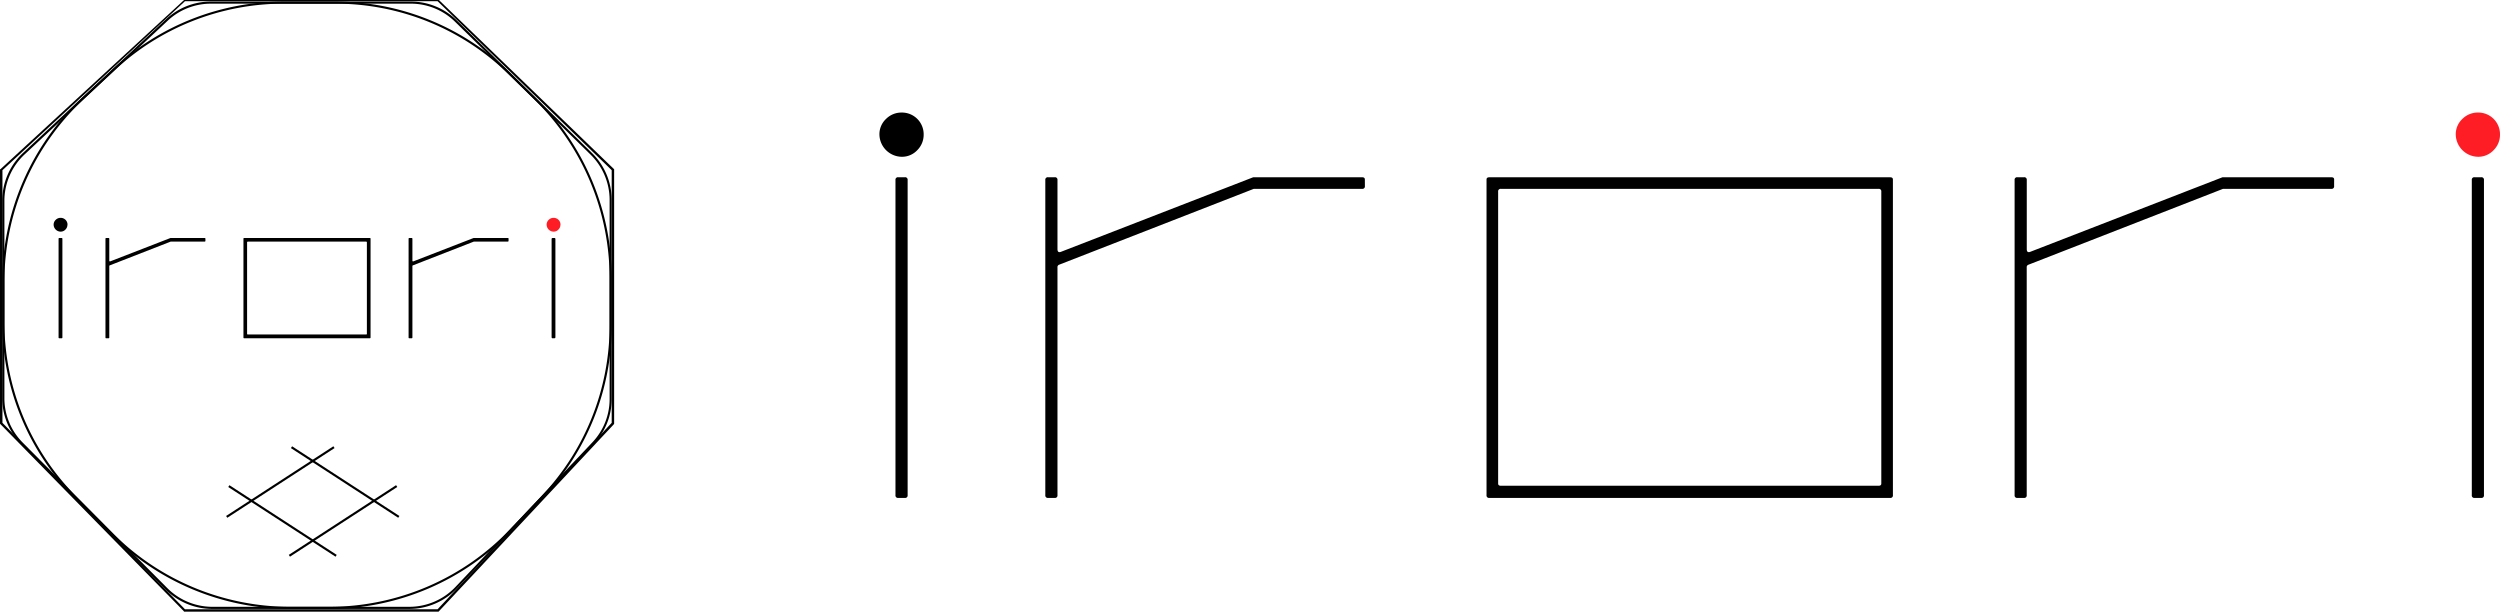 <svg viewBox="0 0 2043.5 500" xmlns="http://www.w3.org/2000/svg"><path d="M237.799 366.283l.964-1.484 87.7 56.953-.965 1.484zm-51.224 31.81l.964-1.484 87.7 56.953-.964 1.484z"/><path d="M236.062 453.544l87.69-56.968.964 1.484-87.69 56.968zm-51.248-31.8l87.69-56.968.964 1.484-87.69 56.968z"/><path d="M358.44 500h-208l-.29-.51L0 346.34v-208h.32L150.47 0h208.29L502 138.36v208l-.32.51zm-207.26-2h206.5L500 345.63V139.11L357.7 1H151.16L2 139.12v206.5z"/><path d="M334.66 497.73H173.43a53.87 53.87 0 01-38-15.8L17.38 363.07a53.18 53.18 0 01-15.55-37.72V164.12A53.7 53.7 0 0118.8 125L135.75 15.69A53.35 53.35 0 01172.3 1.27h163.5a53.22 53.22 0 0137.47 15.3L484 125.17a53.84 53.84 0 0116 38.21v162.7a53.31 53.31 0 01-14.66 36.8L373.51 481a53.74 53.74 0 01-38.85 16.73zM172.3 3A51.58 51.58 0 00137 17L20 126.32a51.93 51.93 0 00-16.4 37.8v161.23a51.43 51.43 0 0015 36.47l118.12 118.87A52.09 52.09 0 00173.43 496h161.23a52 52 0 0037.57-16.16l111.89-118.17a51.55 51.55 0 0014.18-35.59v-162.7a52.06 52.06 0 00-15.52-36.95L372 17.83A51.47 51.47 0 00335.8 3z"/><path d="M269.35 497.73h-32.74a206.68 206.68 0 01-145.67-60.61l-29.45-29.65a204 204 0 01-59.66-144.7V230a206 206 0 0165.1-150L92 56.61A204.64 204.64 0 01232.21 1.27h41.58A204.18 204.18 0 01417.55 60l20.95 20.53a206.54 206.54 0 0161.57 146.6v38.47a204.52 204.52 0 01-56.25 141.19l-25.4 26.81a206.17 206.17 0 01-149.07 64.13zM232.21 3a202.88 202.88 0 00-139 54.86L68.14 81.32A204.26 204.26 0 003.6 230v32.75a202.29 202.29 0 0059.14 143.47l29.45 29.65A204.9 204.9 0 00236.61 496h32.74a204.4 204.4 0 00147.79-63.58l25.39-26.81a202.75 202.75 0 0055.77-140v-38.48a204.77 204.77 0 00-61-145.34l-20.99-20.54A202.43 202.43 0 00273.79 3z"/><path d="M55.12 183.65a5.54 5.54 0 01-1.63 4 5.35 5.35 0 01-4 1.7 5.8 5.8 0 01-5.65-5.65 5.35 5.35 0 011.7-4 5.54 5.54 0 014-1.63 5.55 5.55 0 015.65 5.65zM51 275.8a.63.63 0 01-.71.71h-1.7a.62.62 0 01-.71-.71v-80.56a.63.63 0 01.71-.71h1.7a.63.63 0 01.71.71zm116.91-79.01a.62.62 0 01-.71.71h-27.7l-49.75 19.4a.65.65 0 00-.42.71v58.2a.63.63 0 01-.71.71h-1.7a.62.62 0 01-.71-.71v-80.57a.62.62 0 01.71-.71h1.7a.63.63 0 01.71.71v17.66q0 1 .85.71l49.19-19.08h27.83c.47 0 .71.19.71.57zm134.98 79.01a.63.63 0 01-.71.71H199.71a.62.62 0 01-.71-.71v-80.7c0-.38.23-.57.71-.57h102.48c.47 0 .71.19.71.57zm-3-3v-74.59a.63.63 0 00-.71-.71h-96.5a.63.63 0 00-.71.71v74.63c0 .38.23.57.71.57h96.54q.7-.01.71-.58zm115.79-76.01a.63.63 0 01-.71.71h-27.7l-49.75 19.4a.65.65 0 00-.42.71v58.2a.63.63 0 01-.71.71h-1.7a.62.62 0 01-.71-.71v-80.57a.63.63 0 01.71-.71h1.7a.63.63 0 01.71.71v17.66q0 1 .85.71l49.19-19.08H415c.47 0 .71.19.71.57z"/><path d="M458.09 183.65a5.54 5.54 0 01-1.63 4 5.36 5.36 0 01-4 1.7 5.8 5.8 0 01-5.65-5.65 5.36 5.36 0 011.7-4 5.55 5.55 0 014-1.63 5.55 5.55 0 015.65 5.65z" fill="#ff1d25"/><rect height="81.98" rx=".71" width="3.11" x="450.88" y="194.53"/><path d="M755 110.08a17.72 17.72 0 01-5.2 12.65 17.1 17.1 0 01-12.88 5.42 18.53 18.53 0 01-18.08-18.07 17.12 17.12 0 015.42-12.88 17.73 17.73 0 0112.68-5.2A17.75 17.75 0 01755 110.08zm-13.1 294.66a2 2 0 01-2.26 2.26h-5.42a2 2 0 01-2.26-2.26v-257.6a2 2 0 012.26-2.26h5.42a2 2 0 012.26 2.26zm373.76-252.63a2 2 0 01-2.26 2.26h-88.58l-159.08 62a2.09 2.09 0 00-1.36 2.26v186.1a2 2 0 01-2.26 2.27h-5.42a2 2 0 01-2.26-2.26v-257.6a2 2 0 012.26-2.26h5.42a2 2 0 012.26 2.26v56.49q0 3.17 2.71 2.26l157.28-61h89c1.5 0 2.26.61 2.26 1.81zm431.61 252.62A2 2 0 011545 407h-327.65a2 2 0 01-2.26-2.27v-258c0-1.2.74-1.81 2.26-1.81H1545c1.51 0 2.26.61 2.26 1.81zm-9.49-9.48V156.64a2 2 0 00-2.26-2.27h-308.68a2 2 0 00-2.26 2.27v238.61c0 1.21.75 1.81 2.26 1.81h308.67q2.27 0 2.27-1.81zm370.13-243.14a2 2 0 01-2.26 2.26h-88.58L1658 216.4a2.09 2.09 0 00-1.36 2.26v186.07a2 2 0 01-2.26 2.27H1649a2 2 0 01-2.26-2.26v-257.6a2 2 0 012.26-2.26h5.42a2 2 0 012.26 2.26v56.49q0 3.17 2.71 2.26l157.27-61h89c1.51 0 2.26.61 2.26 1.81z"/><path d="M2043.5 110.08a17.72 17.72 0 01-5.2 12.65 17.12 17.12 0 01-12.88 5.42 18.53 18.53 0 01-18.08-18.07 17.14 17.14 0 015.42-12.88 17.75 17.75 0 0112.66-5.2 17.75 17.75 0 0118.08 18.08z" fill="#ff1d25"/><path d="M2030.39 404.74a2 2 0 01-2.26 2.26h-5.42a2 2 0 01-2.26-2.26v-257.6a2 2 0 012.26-2.26h5.42a2 2 0 012.26 2.26z"/></svg>